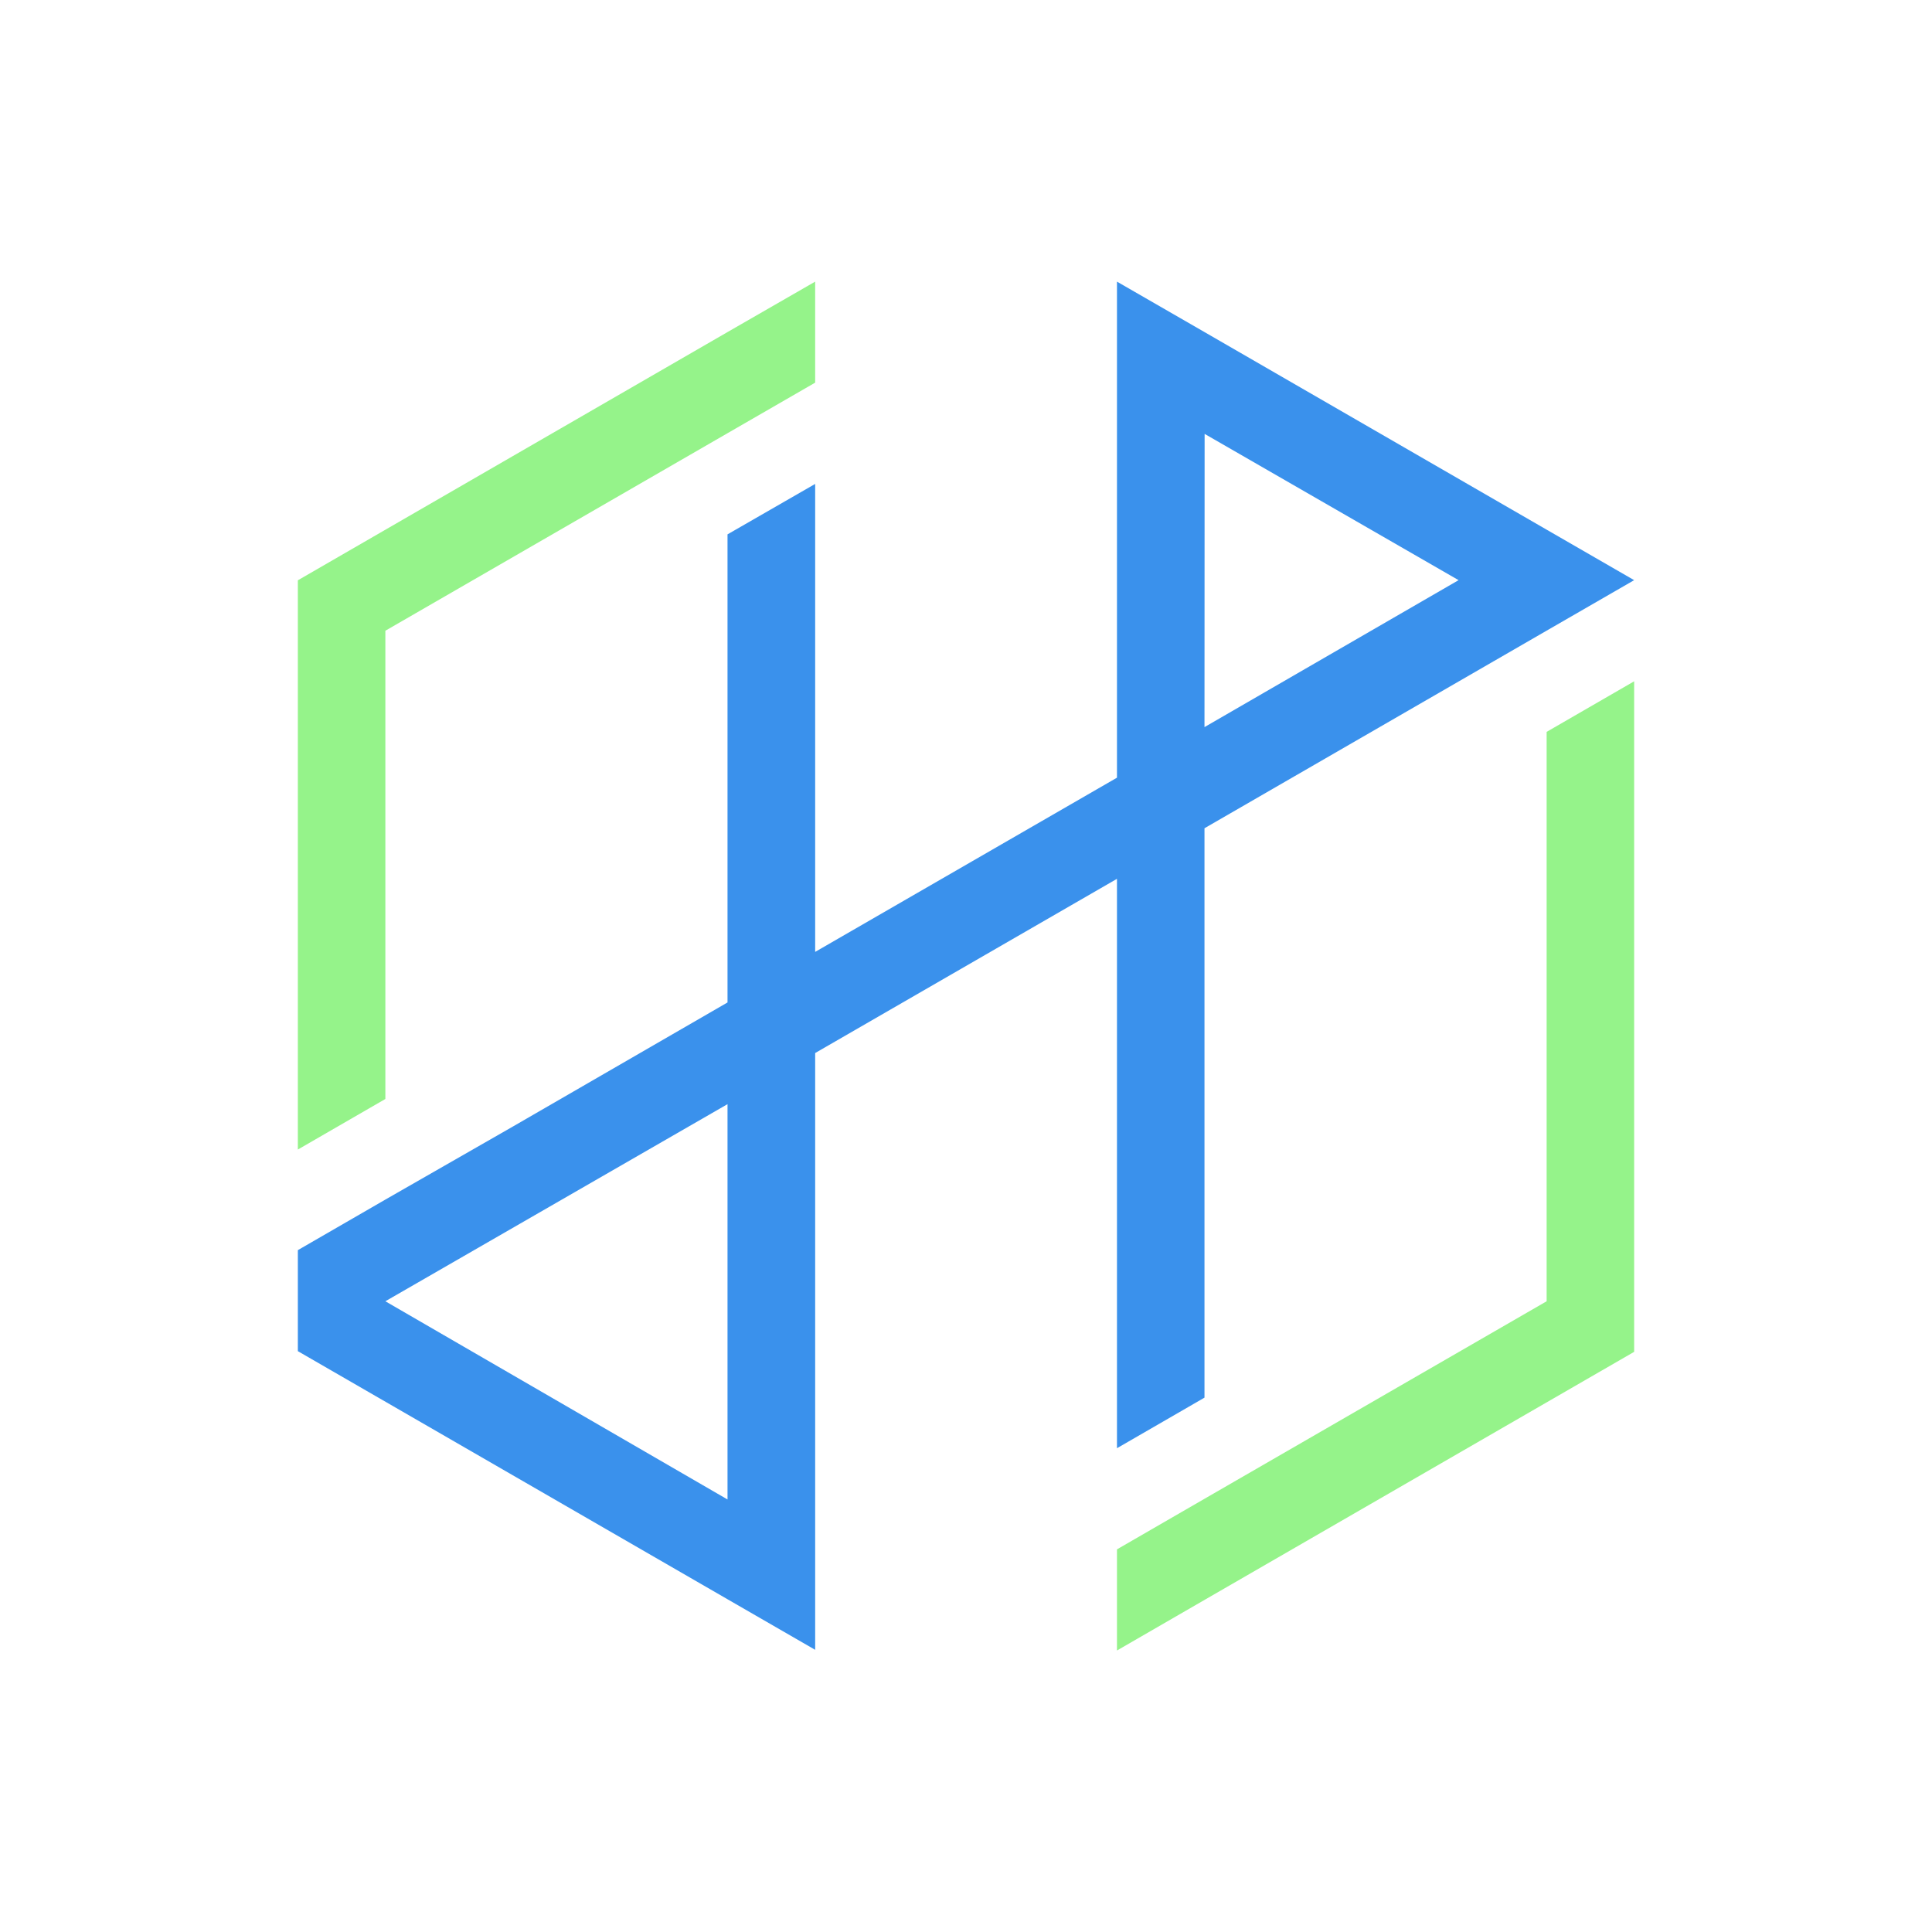 <svg id="Layer_1" data-name="Layer 1" xmlns="http://www.w3.org/2000/svg" viewBox="0 0 141.73 141.73"><defs><style>.cls-1{fill:#95f38a;}.cls-2{fill:#3a91ec;}</style></defs><polygon class="cls-1" points="28.27 46.27 53.37 31.78 59.8 28.07 59.8 20.66 53.37 24.36 21.85 42.57 21.85 84.33 28.27 80.62 28.27 46.27"/><polygon class="cls-1" points="113.46 53.69 113.46 95.46 88.36 109.95 81.94 113.66 81.94 121.08 88.36 117.37 119.88 99.17 119.88 49.98 113.46 53.69"/><path class="cls-2" d="M81.94,106.24l6.42-3.71V60.76l25.09-14.49,6.43-3.71-6.43-3.71L88.36,24.36l-6.42-3.7V57.05L59.8,69.83V35.5l-6.43,3.7V73.54L37.61,82.65h0L28.27,88l-6.42,3.71v7.41h0l31.52,18.2,6.43,3.71V77.25L81.94,64.47ZM53.37,110,28.27,95.46h0L53.37,81Zm35-78.17L107,42.56,88.36,53.34Z"/></svg>
